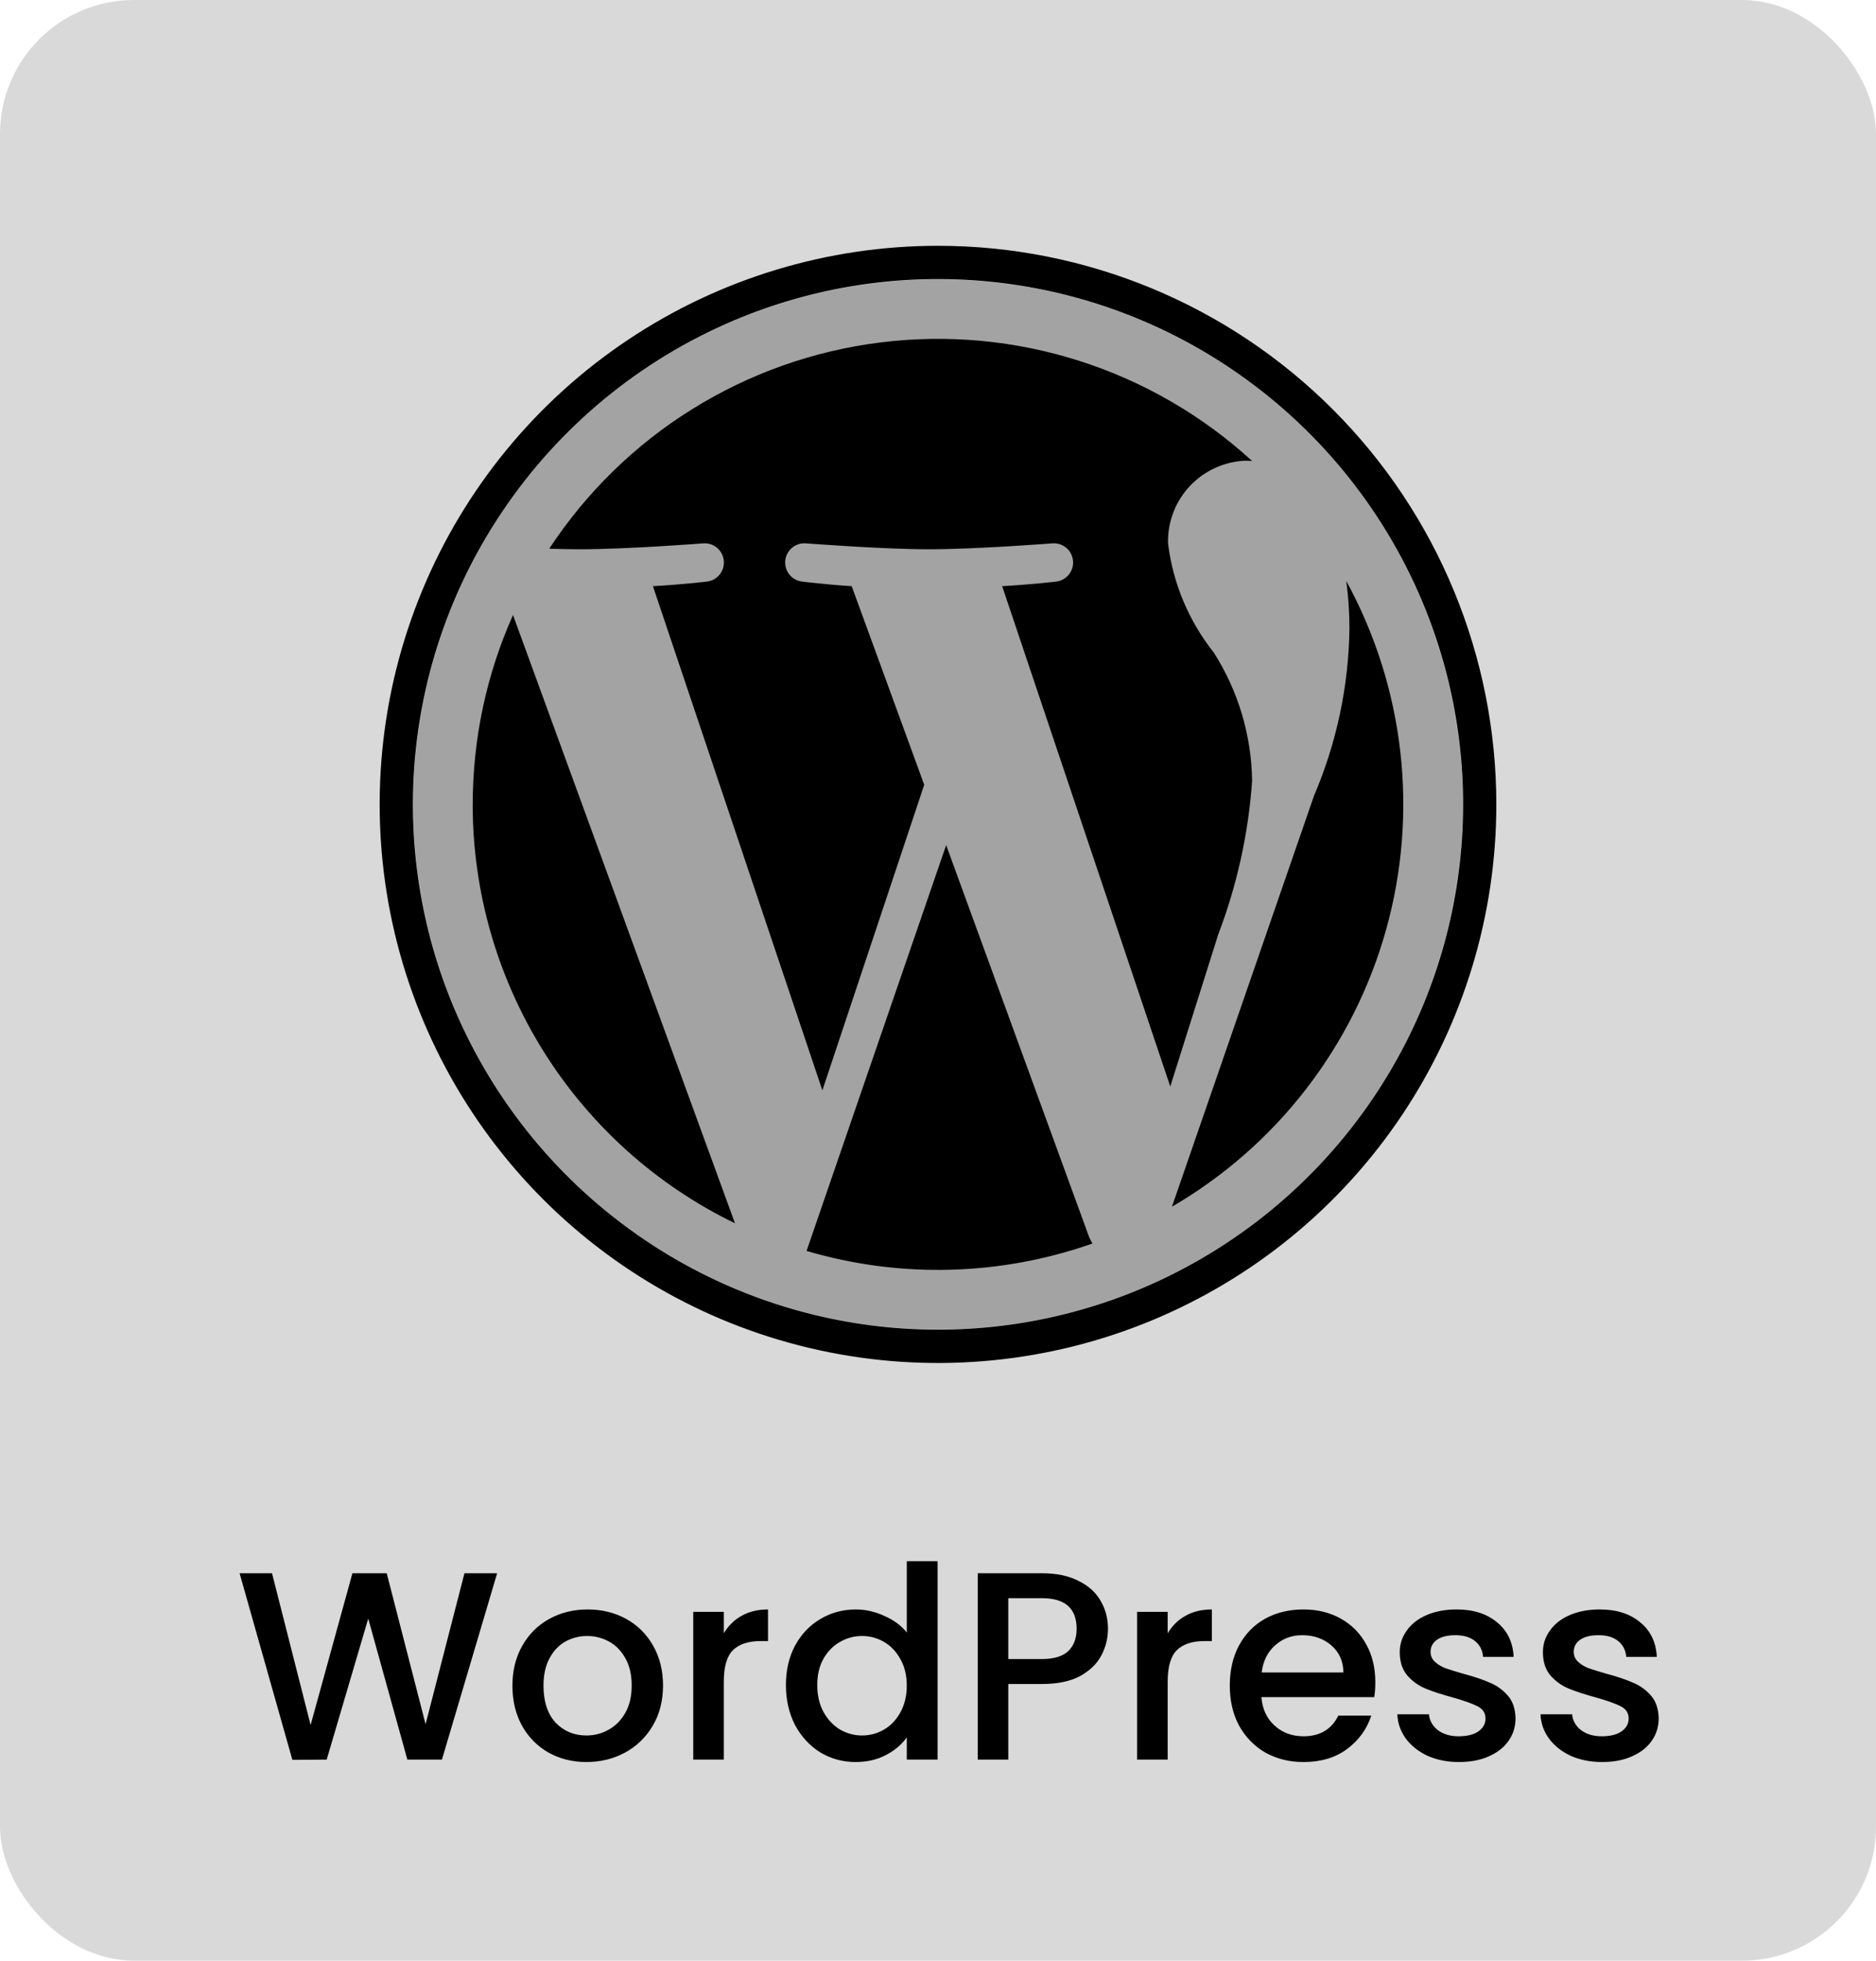 <svg width="112" height="117" viewBox="0 0 112 117" fill="none" xmlns="http://www.w3.org/2000/svg">
<rect width="112" height="117" rx="8" fill="#D9D9D9"/>
<path opacity="0.25" d="M56 16.667C49.803 16.667 43.745 18.504 38.592 21.947C33.44 25.39 29.423 30.284 27.052 36.009C24.68 41.735 24.06 48.035 25.269 54.113C26.478 60.191 29.462 65.774 33.844 70.156C38.226 74.538 43.809 77.522 49.887 78.731C55.965 79.94 62.265 79.32 67.991 76.948C73.716 74.577 78.61 70.561 82.053 65.408C85.496 60.255 87.333 54.197 87.333 48C87.333 39.69 84.032 31.72 78.156 25.844C72.28 19.968 64.31 16.667 56 16.667V16.667Z" fill="black"/>
<path d="M56.487 50.43L48.153 74.647C53.749 76.294 59.721 76.139 65.223 74.203C65.146 74.082 65.079 73.953 65.023 73.82L56.487 50.43ZM28.22 47.997C28.219 53.214 29.688 58.326 32.457 62.747C35.227 67.168 39.185 70.721 43.88 72.997L30.627 36.7C29.039 40.256 28.22 44.106 28.223 48L28.22 47.997Z" fill="black"/>
<path d="M74.753 46.6C74.717 43.882 73.924 41.229 72.463 38.937C70.97 37.059 70.025 34.805 69.733 32.423C69.7 31.151 70.173 29.917 71.047 28.992C71.922 28.068 73.128 27.527 74.4 27.49C74.523 27.49 74.64 27.507 74.757 27.513C71.791 24.797 68.271 22.757 64.439 21.535C60.608 20.312 56.556 19.937 52.565 20.434C48.574 20.932 44.739 22.29 41.325 24.415C37.91 26.541 34.998 29.382 32.79 32.743C33.443 32.763 34.057 32.777 34.58 32.777C37.483 32.777 41.98 32.423 41.98 32.423C42.283 32.4 42.584 32.497 42.815 32.695C43.046 32.892 43.19 33.173 43.213 33.477C43.237 33.78 43.14 34.08 42.942 34.312C42.745 34.543 42.463 34.686 42.16 34.71C42.16 34.71 40.653 34.887 38.98 34.977L49.097 65.063L55.177 46.83L50.847 34.977C49.35 34.887 47.933 34.71 47.933 34.71C47.63 34.687 47.349 34.544 47.151 34.313C46.953 34.082 46.855 33.782 46.878 33.478C46.902 33.175 47.045 32.894 47.276 32.696C47.507 32.498 47.807 32.4 48.11 32.423C48.11 32.423 52.697 32.777 55.427 32.777C58.33 32.777 62.83 32.423 62.83 32.423C63.133 32.4 63.433 32.498 63.664 32.696C63.895 32.894 64.038 33.175 64.062 33.478C64.085 33.782 63.987 34.082 63.789 34.313C63.591 34.544 63.31 34.687 63.007 34.71C63.007 34.71 61.5 34.887 59.83 34.977L69.867 64.833L72.733 55.753C73.853 52.817 74.533 49.731 74.753 46.597V46.6Z" fill="black"/>
<path d="M56 14.667C49.407 14.667 42.963 16.622 37.481 20.284C31.999 23.947 27.727 29.153 25.204 35.244C22.681 41.335 22.021 48.037 23.307 54.503C24.593 60.969 27.768 66.909 32.43 71.57C37.092 76.232 43.031 79.407 49.497 80.693C55.963 81.979 62.665 81.319 68.756 78.796C74.847 76.273 80.053 72.001 83.716 66.519C87.379 61.037 89.333 54.593 89.333 48C89.333 43.623 88.471 39.288 86.796 35.244C85.121 31.2 82.666 27.525 79.57 24.43C76.475 21.334 72.8 18.879 68.756 17.204C64.712 15.529 60.377 14.667 56 14.667V14.667ZM81.983 65.517C78.583 70.555 73.794 74.499 68.197 76.87C63.396 78.902 58.163 79.702 52.974 79.198C47.785 78.694 42.804 76.901 38.483 73.983C33.445 70.582 29.5 65.793 27.127 60.197C25.095 55.395 24.294 50.162 24.799 44.973C25.304 39.784 27.097 34.803 30.017 30.483C33.417 25.444 38.206 21.499 43.803 19.127C48.605 17.095 53.838 16.295 59.027 16.8C64.216 17.305 69.197 19.098 73.517 22.017C78.556 25.418 82.5 30.206 84.873 35.803C86.906 40.605 87.706 45.838 87.201 51.027C86.696 56.216 84.903 61.197 81.983 65.517V65.517Z" fill="black"/>
<path d="M80.563 37.53C80.515 40.953 79.797 44.333 78.45 47.48L69.967 72.007C76.224 68.367 80.813 62.428 82.758 55.455C84.702 48.482 83.848 41.026 80.376 34.673C80.503 35.62 80.565 36.575 80.563 37.53V37.53Z" fill="black"/>
<path d="M29.68 93.88L26.384 105H24.32L21.984 96.584L19.504 105L17.456 105.016L14.304 93.88H16.24L18.544 102.936L21.04 93.88H23.088L25.408 102.888L27.728 93.88H29.68ZM35.008 105.144C34.176 105.144 33.424 104.957 32.752 104.584C32.08 104.2 31.552 103.667 31.168 102.984C30.784 102.291 30.592 101.491 30.592 100.584C30.592 99.688 30.79 98.893 31.184 98.2C31.579 97.507 32.118 96.973 32.8 96.6C33.483 96.227 34.246 96.04 35.088 96.04C35.931 96.04 36.694 96.227 37.376 96.6C38.059 96.973 38.598 97.507 38.992 98.2C39.387 98.893 39.584 99.688 39.584 100.584C39.584 101.48 39.382 102.275 38.976 102.968C38.571 103.661 38.016 104.2 37.312 104.584C36.619 104.957 35.851 105.144 35.008 105.144ZM35.008 103.56C35.478 103.56 35.915 103.448 36.32 103.224C36.736 103 37.072 102.664 37.328 102.216C37.584 101.768 37.712 101.224 37.712 100.584C37.712 99.944 37.59 99.405 37.344 98.968C37.099 98.52 36.774 98.184 36.368 97.96C35.963 97.736 35.526 97.624 35.056 97.624C34.587 97.624 34.15 97.736 33.744 97.96C33.35 98.184 33.035 98.52 32.8 98.968C32.566 99.405 32.448 99.944 32.448 100.584C32.448 101.533 32.688 102.269 33.168 102.792C33.659 103.304 34.272 103.56 35.008 103.56ZM43.212 97.464C43.478 97.016 43.83 96.669 44.267 96.424C44.715 96.168 45.243 96.04 45.852 96.04V97.928H45.388C44.673 97.928 44.129 98.109 43.755 98.472C43.393 98.835 43.212 99.464 43.212 100.36V105H41.388V96.184H43.212V97.464ZM46.92 100.552C46.92 99.667 47.102 98.883 47.464 98.2C47.837 97.517 48.339 96.989 48.968 96.616C49.608 96.232 50.318 96.04 51.096 96.04C51.672 96.04 52.237 96.168 52.792 96.424C53.358 96.669 53.806 97 54.136 97.416V93.16H55.976V105H54.136V103.672C53.837 104.099 53.422 104.451 52.888 104.728C52.365 105.005 51.763 105.144 51.08 105.144C50.312 105.144 49.608 104.952 48.968 104.568C48.339 104.173 47.837 103.629 47.464 102.936C47.102 102.232 46.92 101.437 46.92 100.552ZM54.136 100.584C54.136 99.976 54.008 99.448 53.752 99C53.507 98.552 53.181 98.211 52.776 97.976C52.371 97.741 51.934 97.624 51.464 97.624C50.995 97.624 50.557 97.741 50.152 97.976C49.747 98.2 49.416 98.536 49.16 98.984C48.915 99.421 48.792 99.944 48.792 100.552C48.792 101.16 48.915 101.693 49.16 102.152C49.416 102.611 49.747 102.963 50.152 103.208C50.568 103.443 51.005 103.56 51.464 103.56C51.934 103.56 52.371 103.443 52.776 103.208C53.181 102.973 53.507 102.632 53.752 102.184C54.008 101.725 54.136 101.192 54.136 100.584ZM66.148 97.192C66.148 97.757 66.014 98.291 65.748 98.792C65.481 99.293 65.055 99.704 64.468 100.024C63.881 100.333 63.129 100.488 62.212 100.488H60.196V105H58.372V93.88H62.212C63.065 93.88 63.785 94.029 64.372 94.328C64.969 94.616 65.412 95.011 65.7 95.512C65.999 96.013 66.148 96.573 66.148 97.192ZM62.212 99C62.905 99 63.422 98.845 63.764 98.536C64.105 98.216 64.276 97.768 64.276 97.192C64.276 95.976 63.588 95.368 62.212 95.368H60.196V99H62.212ZM69.712 97.464C69.978 97.016 70.33 96.669 70.767 96.424C71.216 96.168 71.743 96.04 72.352 96.04V97.928H71.888C71.173 97.928 70.629 98.109 70.255 98.472C69.893 98.835 69.712 99.464 69.712 100.36V105H67.888V96.184H69.712V97.464ZM82.108 100.376C82.108 100.707 82.087 101.005 82.044 101.272H75.308C75.362 101.976 75.623 102.541 76.092 102.968C76.561 103.395 77.138 103.608 77.82 103.608C78.802 103.608 79.495 103.197 79.9 102.376H81.868C81.602 103.187 81.116 103.853 80.412 104.376C79.719 104.888 78.855 105.144 77.82 105.144C76.978 105.144 76.22 104.957 75.548 104.584C74.887 104.2 74.364 103.667 73.98 102.984C73.607 102.291 73.42 101.491 73.42 100.584C73.42 99.677 73.602 98.883 73.964 98.2C74.338 97.507 74.855 96.973 75.516 96.6C76.188 96.227 76.956 96.04 77.82 96.04C78.652 96.04 79.394 96.221 80.044 96.584C80.695 96.947 81.201 97.459 81.564 98.12C81.927 98.771 82.108 99.523 82.108 100.376ZM80.204 99.8C80.194 99.128 79.954 98.589 79.484 98.184C79.015 97.779 78.433 97.576 77.74 97.576C77.111 97.576 76.572 97.779 76.124 98.184C75.676 98.579 75.409 99.117 75.324 99.8H80.204ZM87.103 105.144C86.41 105.144 85.786 105.021 85.231 104.776C84.687 104.52 84.255 104.179 83.935 103.752C83.615 103.315 83.445 102.829 83.423 102.296H85.311C85.343 102.669 85.519 102.984 85.839 103.24C86.17 103.485 86.581 103.608 87.071 103.608C87.583 103.608 87.978 103.512 88.255 103.32C88.543 103.117 88.687 102.861 88.687 102.552C88.687 102.221 88.527 101.976 88.207 101.816C87.898 101.656 87.402 101.48 86.719 101.288C86.058 101.107 85.519 100.931 85.103 100.76C84.687 100.589 84.325 100.328 84.015 99.976C83.716 99.624 83.567 99.16 83.567 98.584C83.567 98.115 83.706 97.688 83.983 97.304C84.26 96.909 84.655 96.6 85.167 96.376C85.69 96.152 86.287 96.04 86.959 96.04C87.962 96.04 88.767 96.296 89.375 96.808C89.994 97.309 90.325 97.997 90.367 98.872H88.543C88.511 98.477 88.351 98.163 88.063 97.928C87.775 97.693 87.386 97.576 86.895 97.576C86.415 97.576 86.047 97.667 85.791 97.848C85.535 98.029 85.407 98.269 85.407 98.568C85.407 98.803 85.493 99 85.663 99.16C85.834 99.32 86.042 99.448 86.287 99.544C86.532 99.629 86.895 99.741 87.375 99.88C88.015 100.051 88.538 100.227 88.943 100.408C89.359 100.579 89.716 100.835 90.015 101.176C90.314 101.517 90.469 101.971 90.479 102.536C90.479 103.037 90.341 103.485 90.063 103.88C89.786 104.275 89.391 104.584 88.879 104.808C88.378 105.032 87.786 105.144 87.103 105.144ZM95.65 105.144C94.957 105.144 94.333 105.021 93.778 104.776C93.234 104.52 92.802 104.179 92.482 103.752C92.162 103.315 91.991 102.829 91.97 102.296H93.858C93.89 102.669 94.066 102.984 94.386 103.24C94.717 103.485 95.127 103.608 95.618 103.608C96.13 103.608 96.525 103.512 96.802 103.32C97.09 103.117 97.234 102.861 97.234 102.552C97.234 102.221 97.074 101.976 96.754 101.816C96.445 101.656 95.949 101.48 95.266 101.288C94.605 101.107 94.066 100.931 93.65 100.76C93.234 100.589 92.871 100.328 92.562 99.976C92.263 99.624 92.114 99.16 92.114 98.584C92.114 98.115 92.253 97.688 92.53 97.304C92.807 96.909 93.202 96.6 93.714 96.376C94.237 96.152 94.834 96.04 95.506 96.04C96.509 96.04 97.314 96.296 97.922 96.808C98.541 97.309 98.871 97.997 98.914 98.872H97.09C97.058 98.477 96.898 98.163 96.61 97.928C96.322 97.693 95.933 97.576 95.442 97.576C94.962 97.576 94.594 97.667 94.338 97.848C94.082 98.029 93.954 98.269 93.954 98.568C93.954 98.803 94.039 99 94.21 99.16C94.381 99.32 94.589 99.448 94.834 99.544C95.079 99.629 95.442 99.741 95.922 99.88C96.562 100.051 97.085 100.227 97.49 100.408C97.906 100.579 98.263 100.835 98.562 101.176C98.861 101.517 99.015 101.971 99.026 102.536C99.026 103.037 98.887 103.485 98.61 103.88C98.333 104.275 97.938 104.584 97.426 104.808C96.925 105.032 96.333 105.144 95.65 105.144Z" fill="black"/>
</svg>
